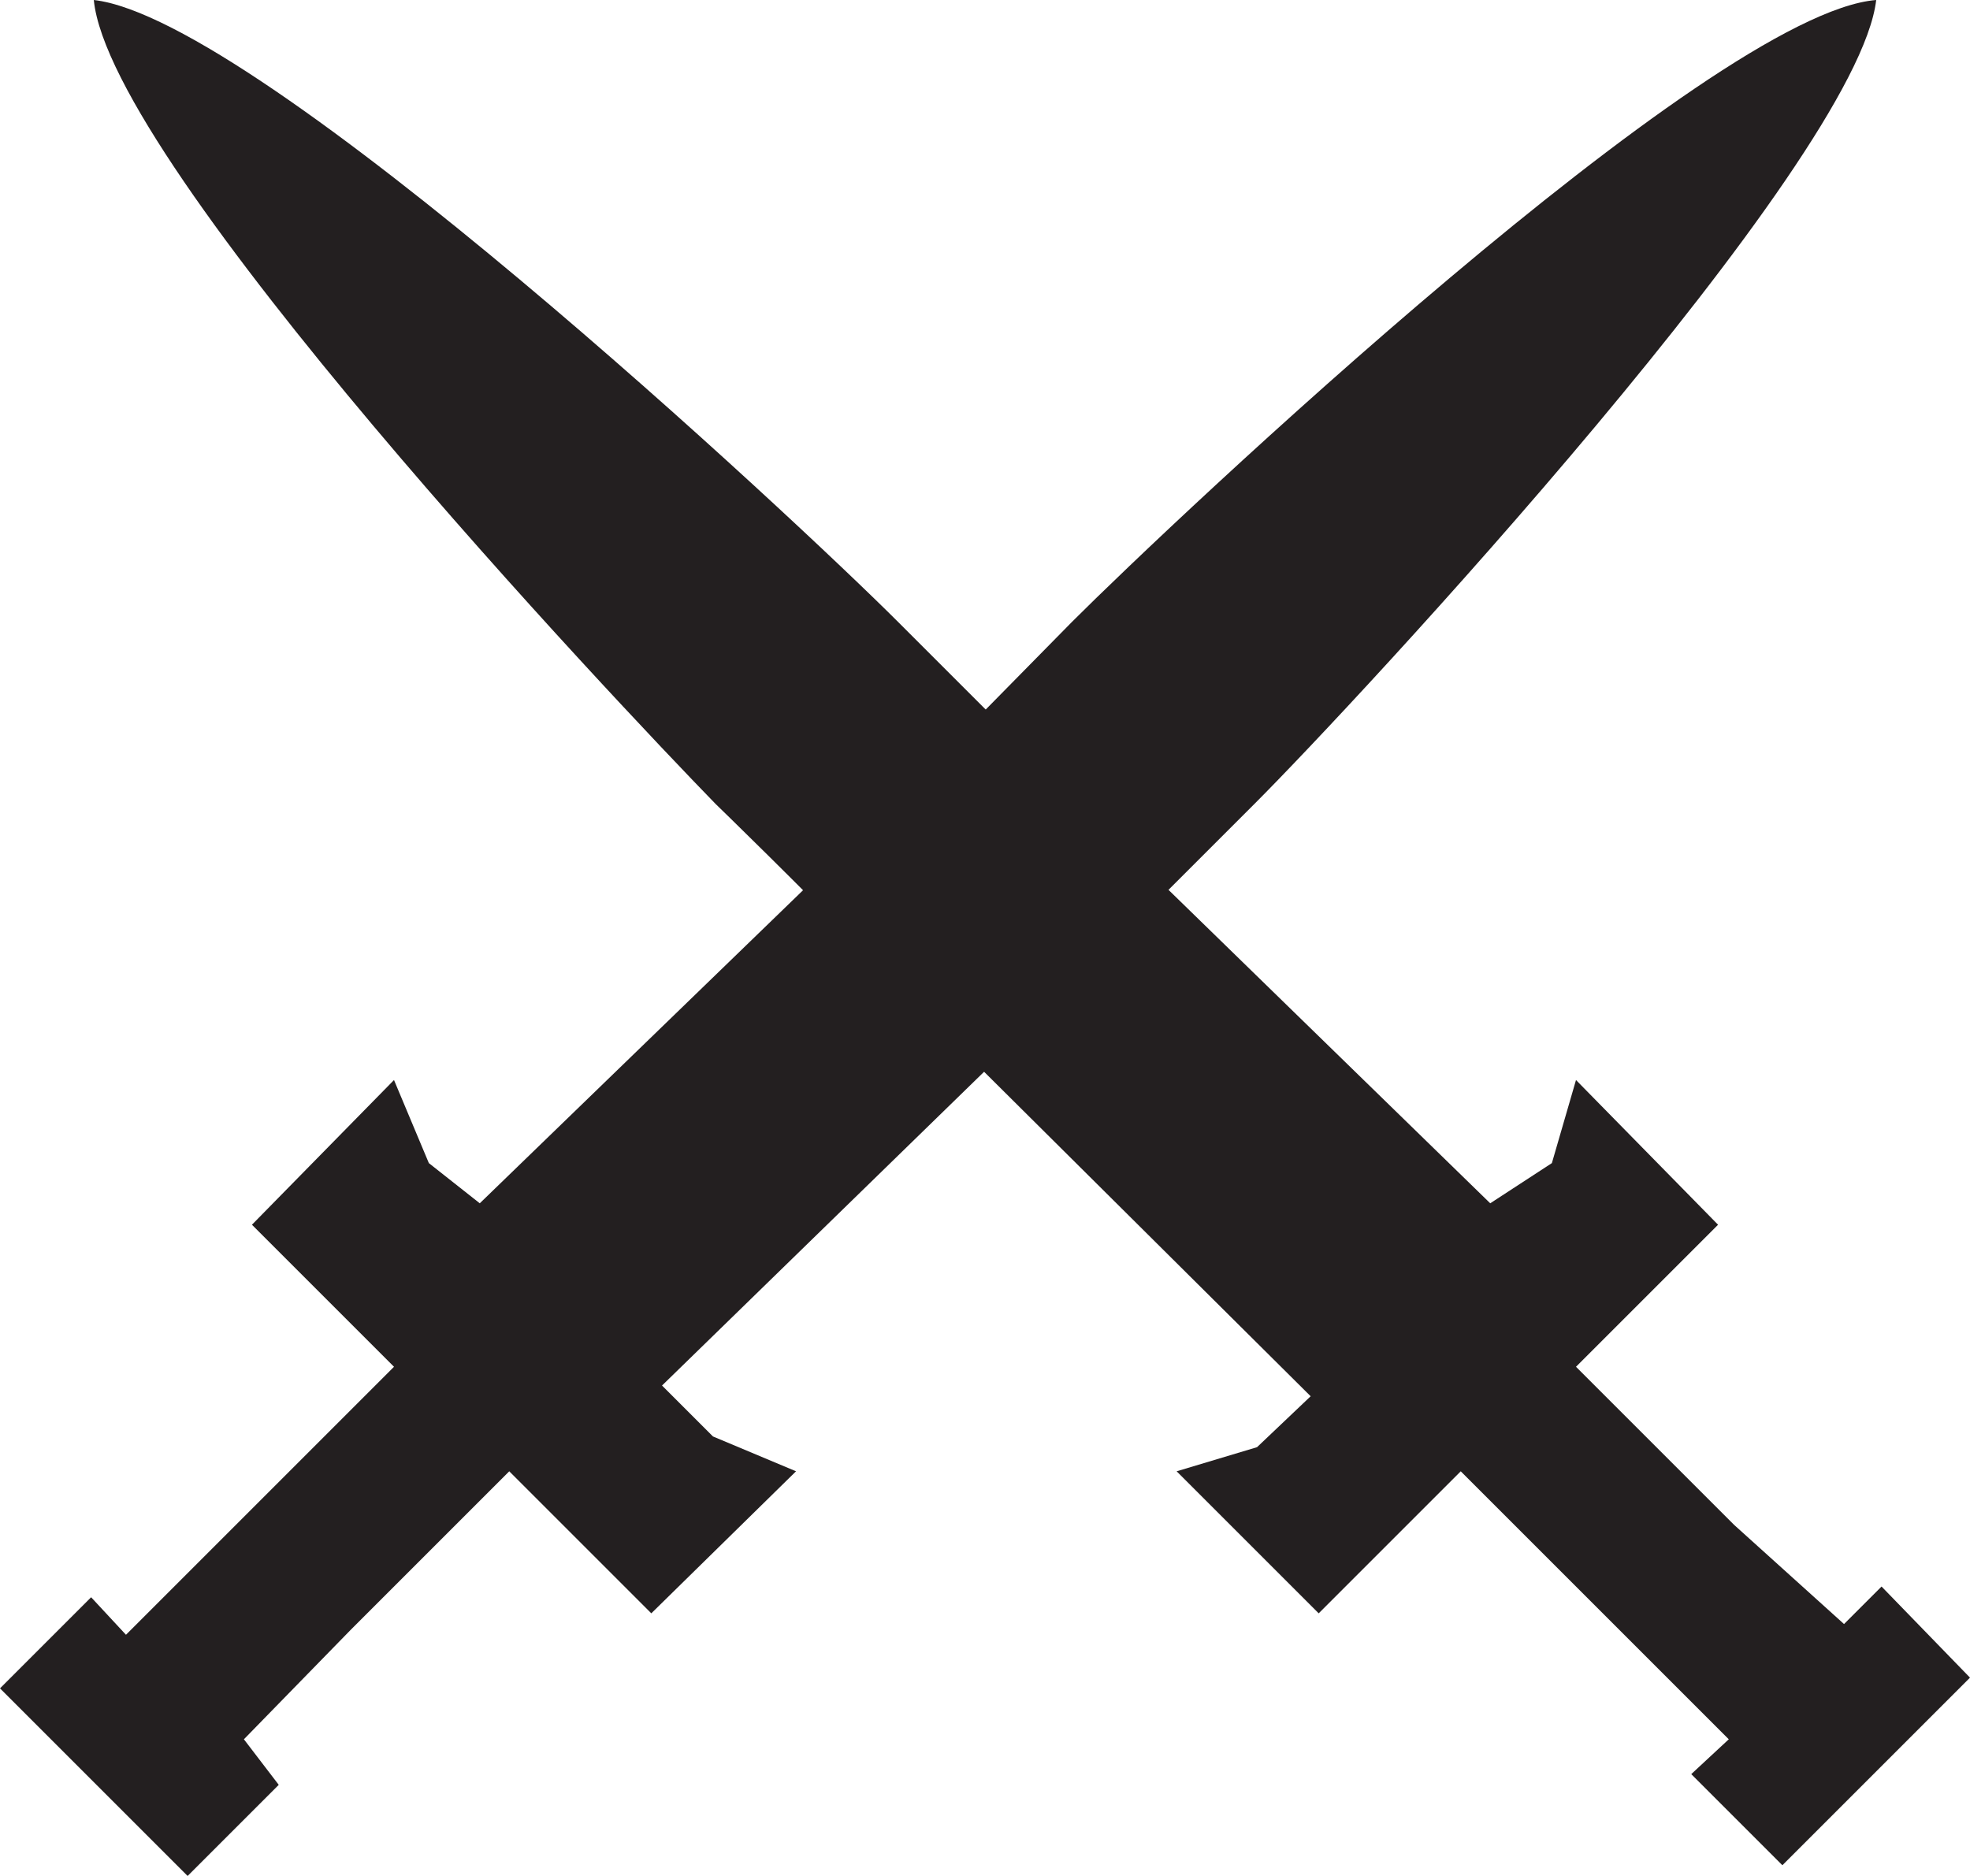 <svg xmlns="http://www.w3.org/2000/svg" xmlns:svg="http://www.w3.org/2000/svg" viewBox="0 0 7.35 7" version="1.1" id="svg19">
  <defs id="defs7">
    <style id="style2">.cls-1{fill:none;}.cls-2{clip-path:url(#clip-path);}.cls-3{fill:#231f20;}</style>
    <clipPath id="clip-path" transform="translate(-2.21 -1.51)">
      <rect class="cls-1" width="12.29" height="10.15" id="rect4"/>
    </clipPath>
  </defs>
  <title id="title9">MeleeAsset 1</title>
  <g id="Layer_2" data-name="Layer 2">
    <g id="Layer_1-2" data-name="Layer 1">
      <g class="cls-2" clip-path="url(#clip-path)" id="g15">
        <path class="cls-3" d="M3.81,5.85l-.13-.31-.53.54.53.53-.59.59-.41.41-.13-.14-.34.34.35.35.35.35.34-.34L3.12,8l.4-.41L4.11,7l.53.53L5.18,7l-.31-.13-.19-.19L6.24,5.16l.65-.65c.38-.38,2.25-2.39,2.32-3-.62.05-2.62,1.94-3,2.32l-.62.63L4,6Z" transform="translate(-2.21 -1.51)" id="path11"/>
        <path class="cls-3" d="M6.9,6.91,6.6,7l.53.53L7.66,7l.59.59L8.66,8l-.14.13.34.34.35-.35.35-.35-.33-.34-.14.14L8.68,7.2l-.59-.59.53-.53-.53-.54L8,5.85,7.77,6,6.21,4.48l-.65-.65c-.38-.38-2.38-2.25-3-2.32.06.62,1.95,2.62,2.32,3,0,0,.31.3.63.63L7.1,6.72Z" transform="translate(-2.21 -1.51)" id="path13"/>
      </g>
    </g>
  </g>
</svg>

